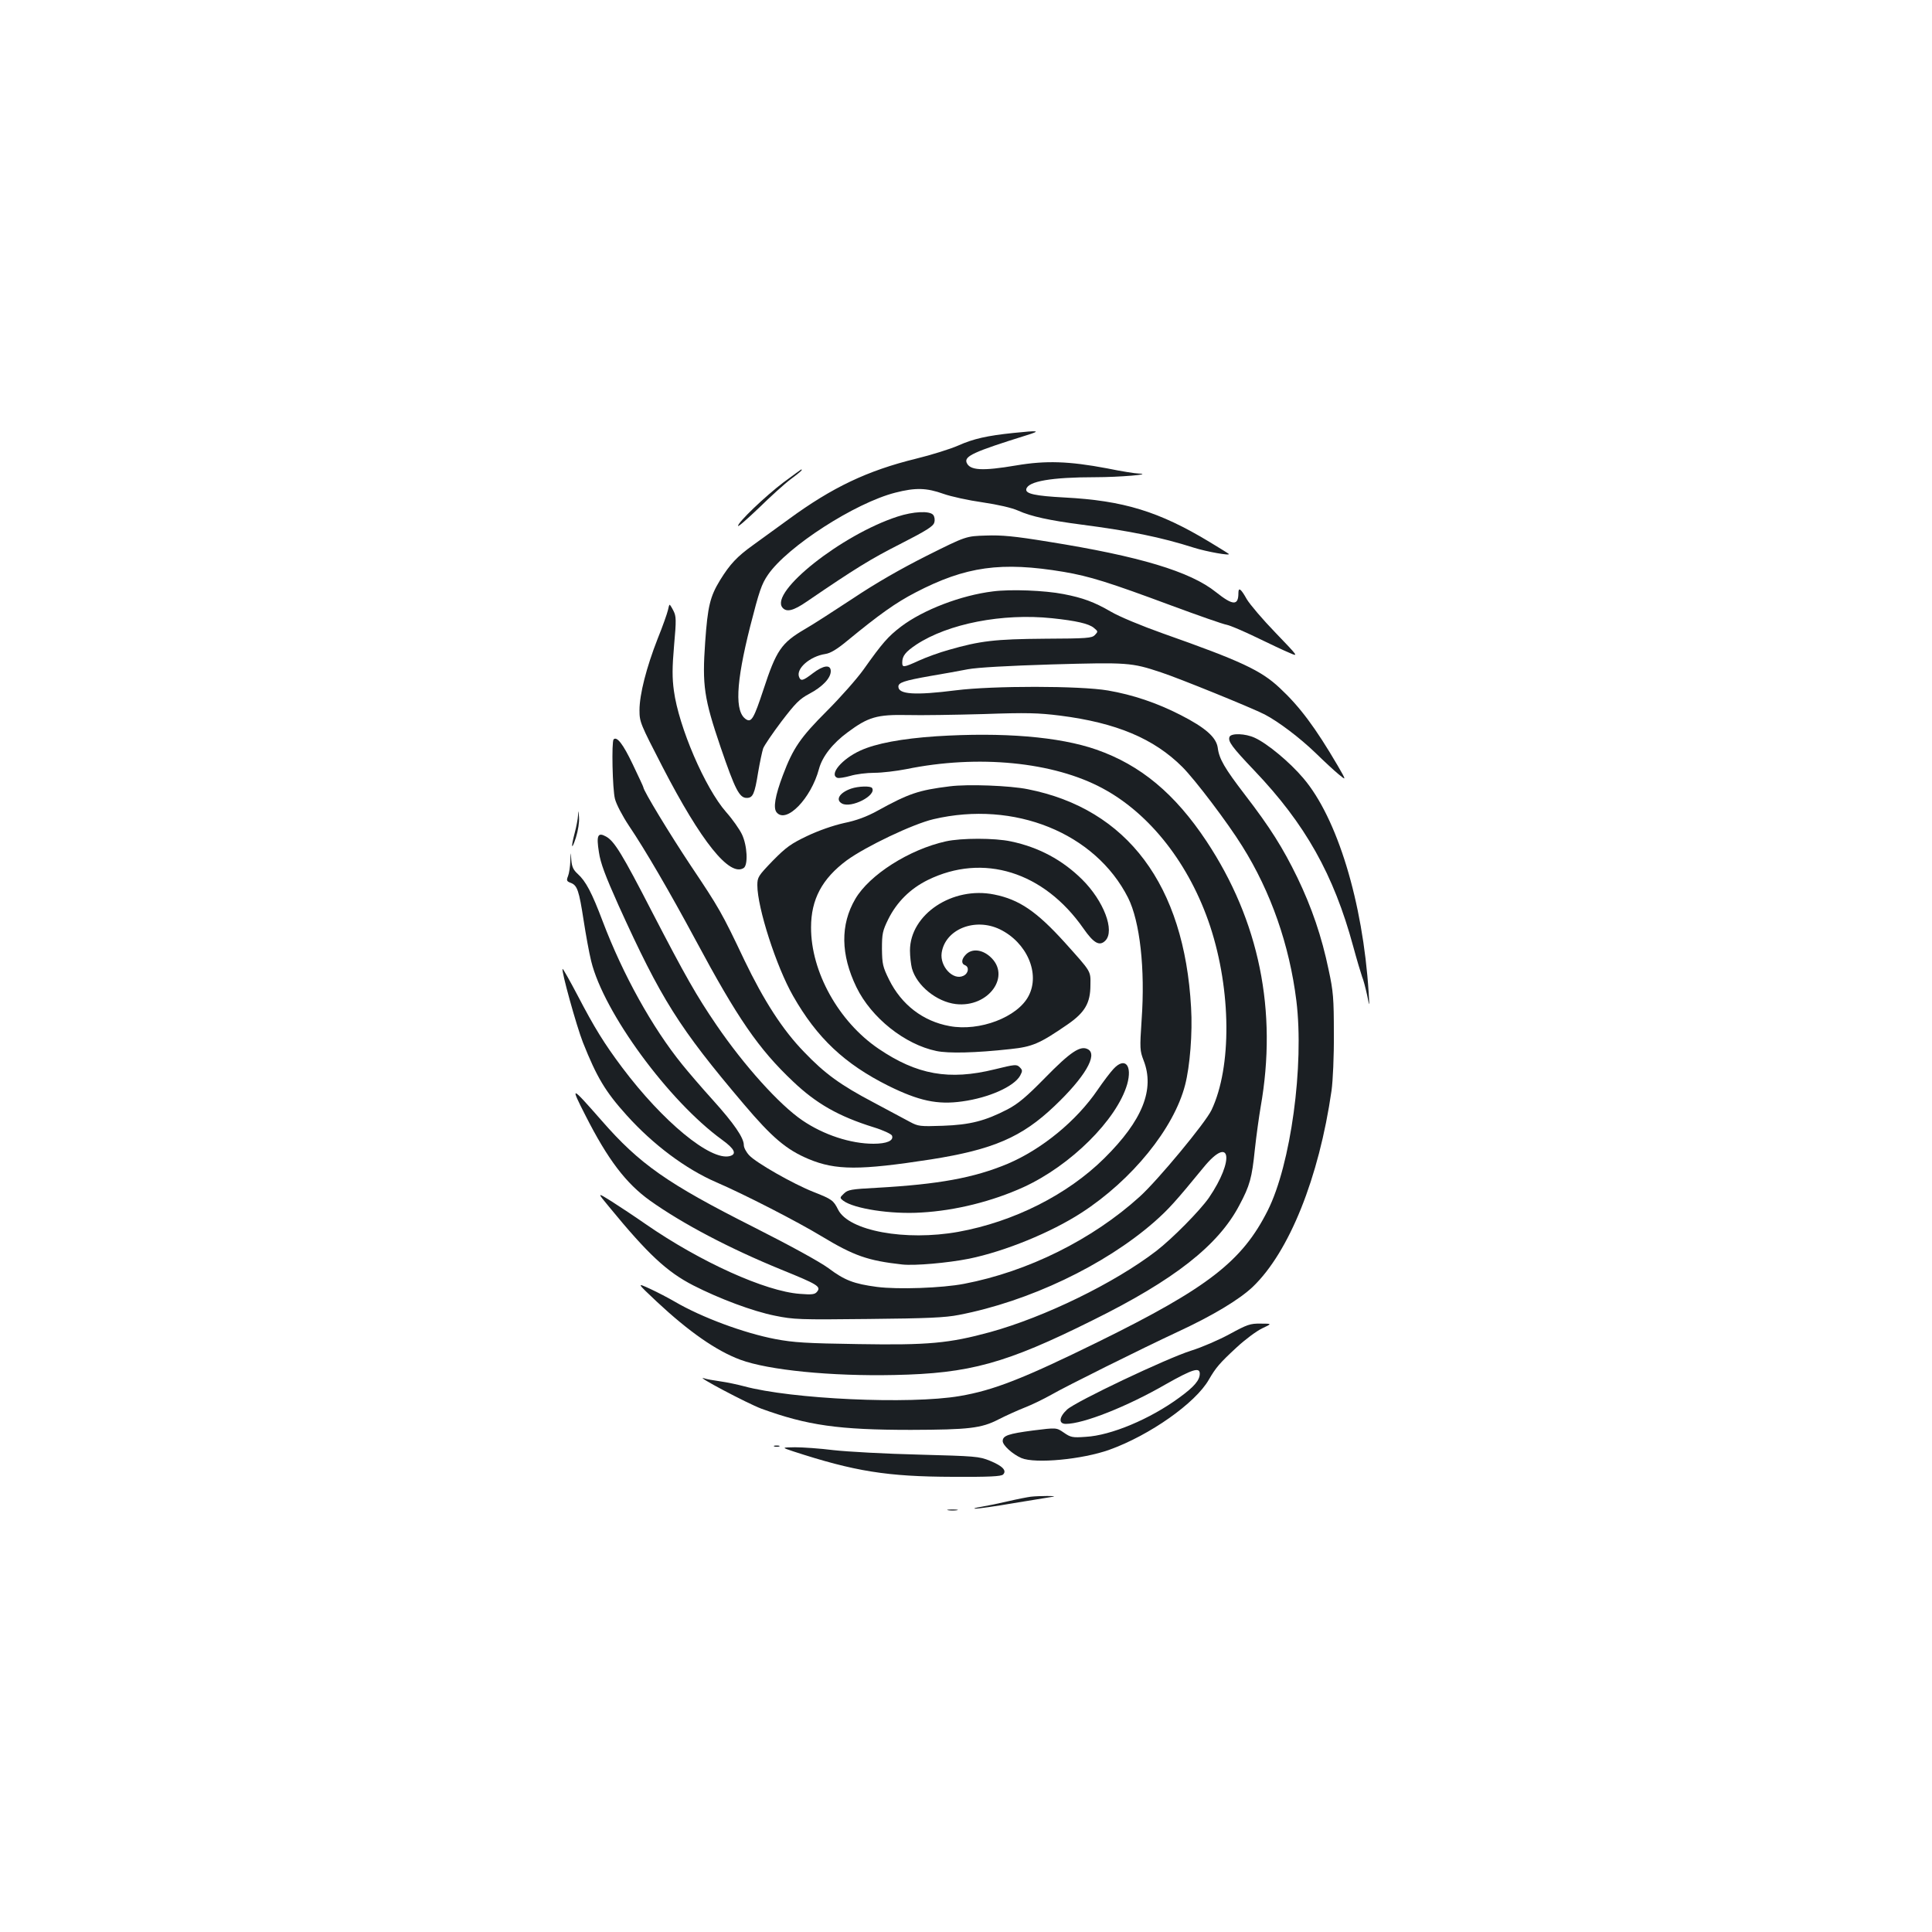 <?xml version="1.0" standalone="no"?>
<!DOCTYPE svg PUBLIC "-//W3C//DTD SVG 20010904//EN"
 "http://www.w3.org/TR/2001/REC-SVG-20010904/DTD/svg10.dtd">
<svg version="1.0" xmlns="http://www.w3.org/2000/svg"
 width="1000pt" height="1000pt" viewBox="0 0 1000 1000"
 preserveAspectRatio="xMidYMid meet">
<g transform="translate(0,1000) scale(0.1,-0.1)"
fill="#1b1f23" stroke="none">
<path d="M5245 7759 c-135 -14 -207 -30 -285 -65 -41 -18 -140 -49 -218 -68
-253 -62 -435 -149 -659 -313 -65 -47 -149 -108 -186 -135 -81 -58 -119 -98
-170 -181 -52 -85 -64 -136 -77 -320 -16 -225 -6 -292 80 -545 75 -219 97
-262 135 -262 32 0 41 20 59 132 9 53 21 109 26 124 6 16 49 79 95 140 72 94
93 116 144 143 68 36 111 81 111 117 0 36 -38 31 -93 -11 -51 -39 -62 -42 -71
-19 -17 43 56 107 136 119 27 4 61 25 113 68 168 138 251 197 353 250 261 136
445 161 768 107 134 -23 231 -53 559 -175 138 -51 266 -96 285 -99 19 -4 89
-34 155 -66 66 -32 142 -68 169 -79 48 -21 48 -21 -72 104 -66 68 -133 147
-149 174 -30 54 -43 63 -43 32 0 -67 -28 -66 -116 4 -133 107 -397 186 -867
261 -177 29 -243 35 -324 32 -103 -3 -103 -3 -307 -105 -135 -68 -264 -142
-382 -221 -99 -65 -210 -137 -249 -159 -121 -71 -147 -109 -214 -314 -48 -145
-61 -169 -88 -153 -61 37 -55 185 20 482 47 184 59 219 92 267 100 146 451
372 659 425 105 27 162 25 249 -6 39 -14 131 -34 202 -44 81 -12 151 -28 185
-43 66 -30 164 -51 325 -72 254 -33 416 -66 585 -120 67 -21 192 -43 180 -32
-3 3 -47 30 -98 61 -263 159 -447 215 -752 231 -150 8 -203 19 -198 43 8 41
131 62 358 62 121 0 303 15 224 19 -17 0 -92 12 -165 27 -196 37 -316 41 -469
15 -177 -30 -241 -26 -257 15 -12 33 38 56 307 140 81 25 70 27 -65 13z"/>
<path d="M4055 7503 c-95 -72 -235 -206 -235 -225 0 -7 48 36 108 93 59 58
133 125 165 149 50 37 64 50 54 50 -1 0 -42 -30 -92 -67z"/>
<path d="M4645 7326 c-289 -94 -662 -390 -595 -471 21 -25 56 -17 127 32 249
170 330 220 482 297 137 70 172 92 177 112 4 14 1 31 -6 39 -18 22 -103 18
-185 -9z"/>
<path d="M5140 6939 c-165 -20 -361 -95 -476 -182 -67 -51 -97 -85 -194 -222
-35 -49 -121 -146 -190 -215 -137 -137 -175 -192 -228 -333 -40 -106 -51 -170
-32 -192 50 -60 178 72 219 225 17 64 71 133 149 190 106 79 152 92 307 89 71
-2 249 1 395 5 225 8 285 6 397 -8 291 -37 486 -119 633 -266 66 -66 235 -289
310 -410 148 -236 244 -511 280 -800 41 -335 -29 -848 -148 -1085 -132 -263
-310 -401 -877 -680 -391 -192 -542 -251 -718 -281 -259 -44 -871 -16 -1117
51 -30 8 -85 20 -121 25 -36 5 -75 12 -85 16 -56 18 224 -130 296 -157 239
-87 401 -110 775 -110 299 1 364 8 453 54 37 19 99 47 137 62 39 15 99 45 135
65 76 44 466 238 657 327 181 84 317 166 387 232 189 181 343 565 408 1016 7
51 13 178 12 295 0 183 -3 219 -27 330 -36 173 -87 322 -162 478 -75 154 -141
259 -271 428 -105 137 -134 186 -141 244 -8 54 -63 103 -192 169 -123 63 -248
105 -376 127 -145 25 -598 25 -787 1 -213 -27 -298 -21 -298 19 0 21 29 31
165 55 66 11 154 27 195 35 48 9 206 18 435 25 391 11 411 10 564 -41 92 -30
471 -184 537 -218 71 -37 181 -120 263 -199 44 -43 98 -93 120 -111 40 -33 40
-33 -5 45 -116 198 -197 306 -300 402 -97 91 -199 139 -604 282 -110 39 -228
88 -270 113 -86 50 -146 72 -245 91 -96 19 -274 26 -365 14z m306 -139 c124
-13 190 -28 216 -50 22 -18 22 -19 5 -37 -16 -16 -40 -18 -260 -19 -257 -2
-334 -11 -497 -58 -47 -13 -116 -38 -153 -55 -81 -37 -87 -37 -87 -10 0 34 17
55 72 92 165 109 447 164 704 137z"/>
<path d="M3457 6841 c-4 -17 -27 -83 -53 -147 -58 -148 -94 -288 -94 -370 0
-61 4 -70 119 -293 201 -389 347 -570 420 -524 24 15 19 117 -9 175 -12 25
-48 77 -81 114 -110 125 -246 442 -271 629 -9 66 -9 119 1 234 12 133 11 151
-3 179 -9 18 -18 32 -20 32 -2 0 -6 -13 -9 -29z"/>
<path d="M4845 6189 c-177 -12 -312 -37 -392 -74 -95 -43 -163 -124 -119 -141
8 -3 38 2 67 10 29 9 85 16 125 16 39 0 114 9 165 19 371 76 762 38 1017 -100
246 -132 450 -394 556 -714 109 -332 112 -728 7 -950 -31 -66 -279 -365 -372
-449 -245 -222 -579 -388 -909 -451 -114 -22 -343 -30 -451 -16 -120 16 -167
34 -251 97 -45 33 -196 116 -388 213 -446 225 -589 325 -787 552 -159 181
-163 183 -83 26 116 -229 210 -352 334 -441 170 -121 414 -249 681 -358 187
-76 206 -87 184 -114 -11 -14 -26 -16 -89 -11 -178 13 -515 165 -798 361 -56
39 -136 92 -177 118 -75 47 -75 47 -12 -29 201 -245 299 -336 435 -406 135
-69 308 -134 423 -157 98 -20 127 -21 484 -17 305 3 397 7 468 21 363 70 753
256 1010 480 76 67 111 106 257 284 140 171 162 40 27 -158 -47 -67 -188 -210
-272 -275 -218 -167 -578 -342 -860 -420 -213 -58 -320 -68 -682 -62 -269 4
-335 8 -430 26 -162 31 -381 112 -521 194 -31 18 -88 48 -127 66 -70 32 -70
32 34 -66 167 -156 309 -255 433 -301 146 -54 471 -86 797 -79 390 8 576 59
1026 283 423 209 651 388 760 596 54 101 65 141 80 288 8 74 22 173 30 220 88
497 -7 964 -281 1377 -163 245 -340 393 -569 473 -192 67 -484 91 -830 69z"/>
<path d="M6364 6186 c-9 -23 11 -51 129 -175 263 -276 410 -537 511 -909 19
-70 40 -140 46 -157 7 -16 18 -59 26 -95 13 -65 13 -65 8 15 -30 467 -163 902
-338 1107 -70 83 -187 180 -251 209 -49 23 -123 25 -131 5z"/>
<path d="M3176 6173 c-11 -12 -6 -258 7 -308 7 -28 39 -89 73 -140 83 -123
209 -339 344 -590 217 -405 326 -564 505 -733 120 -114 235 -180 418 -237 49
-15 91 -35 94 -43 10 -26 -27 -42 -96 -42 -118 0 -258 46 -368 121 -119 81
-301 283 -445 494 -103 151 -161 253 -333 585 -155 301 -195 366 -238 390 -43
24 -51 6 -37 -81 8 -56 33 -122 101 -274 221 -487 313 -634 648 -1029 148
-175 222 -237 336 -285 141 -59 265 -59 634 -2 322 51 470 115 639 276 156
148 226 266 173 294 -38 21 -89 -12 -221 -147 -98 -100 -140 -135 -195 -164
-116 -60 -194 -80 -335 -85 -118 -4 -127 -3 -170 20 -25 13 -109 58 -187 100
-173 91 -254 150 -361 262 -111 114 -208 265 -309 475 -117 247 -132 272 -278
490 -109 164 -245 388 -245 405 0 3 -25 56 -55 119 -50 105 -82 146 -99 129z"/>
<path d="M4916 5930 c-162 -20 -212 -37 -377 -128 -53 -29 -106 -49 -170 -62
-58 -13 -132 -39 -191 -67 -84 -40 -109 -58 -178 -128 -75 -78 -80 -85 -80
-127 0 -116 98 -421 185 -573 124 -218 267 -352 493 -465 158 -78 254 -99 382
-81 139 19 268 77 300 133 13 25 13 29 -2 44 -16 16 -24 15 -130 -11 -236 -58
-402 -28 -601 107 -206 140 -350 398 -349 628 0 145 57 252 185 347 99 72 342
188 449 213 418 98 837 -71 1007 -407 61 -122 89 -367 70 -632 -10 -149 -9
-159 10 -209 59 -150 -5 -311 -203 -507 -191 -189 -469 -329 -756 -381 -274
-49 -567 5 -622 115 -24 48 -32 54 -126 91 -107 42 -299 152 -334 190 -16 17
-28 40 -28 53 0 38 -51 112 -160 233 -58 64 -129 147 -158 183 -156 192 -308
467 -412 741 -57 151 -88 209 -130 247 -22 20 -30 36 -33 72 -3 46 -3 46 -5
-6 -1 -28 -6 -63 -12 -78 -9 -22 -7 -27 15 -35 33 -13 42 -39 66 -195 11 -71
28 -166 39 -210 65 -266 401 -724 678 -925 65 -47 77 -74 39 -84 -100 -25
-347 179 -557 459 -93 124 -144 207 -230 372 -41 78 -76 140 -78 138 -8 -8 72
-296 105 -380 72 -181 116 -255 227 -378 136 -151 305 -278 465 -347 144 -62
420 -204 542 -278 169 -102 240 -127 419 -147 65 -7 235 8 346 30 185 38 423
135 582 238 261 169 478 436 536 661 25 96 39 270 31 401 -35 634 -330 1028
-845 1130 -93 19 -312 27 -404 15z"/>
<path d="M4405 5918 c-60 -21 -82 -58 -47 -77 48 -26 180 42 156 80 -7 12 -71
10 -109 -3z"/>
<path d="M2992 5780 c-1 -19 -9 -60 -17 -90 -21 -79 -17 -96 6 -25 11 35 18
79 16 105 -3 37 -4 39 -5 10z"/>
<path d="M4895 5645 c-189 -42 -395 -173 -468 -298 -78 -133 -76 -288 6 -457
77 -158 250 -296 414 -330 62 -13 202 -10 383 10 114 12 151 28 295 127 90 62
119 111 119 204 1 75 6 66 -133 221 -145 160 -235 222 -365 248 -216 44 -436
-103 -436 -290 0 -30 5 -72 10 -92 25 -90 128 -173 227 -185 170 -20 290 147
177 246 -42 37 -93 42 -124 11 -24 -24 -26 -48 -5 -56 23 -9 18 -43 -9 -55
-53 -25 -122 49 -112 119 18 122 172 184 301 122 140 -68 210 -229 149 -345
-57 -110 -254 -185 -409 -156 -138 25 -249 111 -313 240 -33 67 -36 81 -37
160 0 78 3 93 33 154 44 88 113 157 204 202 287 141 601 43 806 -251 53 -76
83 -93 113 -63 51 51 -8 206 -120 317 -102 101 -225 167 -369 197 -83 18 -257
18 -337 0z"/>
<path d="M5764 4468 c-17 -18 -54 -67 -82 -108 -110 -162 -290 -309 -467 -384
-175 -73 -357 -106 -677 -124 -133 -7 -150 -10 -170 -30 -22 -21 -22 -22 -3
-37 55 -41 246 -71 403 -61 178 10 368 58 529 131 245 112 483 349 537 532 28
99 -11 144 -70 81z"/>
<path d="M6365 3095 c-55 -30 -145 -69 -200 -86 -127 -40 -597 -263 -642 -305
-42 -39 -45 -74 -6 -74 90 0 316 89 517 205 138 78 176 90 176 55 0 -34 -29
-68 -106 -124 -151 -111 -354 -196 -484 -203 -69 -5 -78 -3 -114 22 -38 26
-38 26 -158 11 -130 -17 -158 -27 -158 -55 0 -22 51 -68 97 -88 72 -30 315 -7
455 43 209 75 446 242 515 363 36 62 55 85 145 168 42 39 101 83 130 97 53 25
53 25 -7 25 -54 1 -70 -5 -160 -54z"/>
<path d="M4008 2513 c6 -2 18 -2 25 0 6 3 1 5 -13 5 -14 0 -19 -2 -12 -5z"/>
<path d="M4105 2488 c319 -104 486 -131 827 -132 188 -1 250 2 260 12 20 20
-2 44 -68 71 -56 23 -75 24 -369 32 -170 4 -368 15 -440 23 -71 9 -161 15
-200 15 -70 -1 -70 -1 -10 -21z"/>
<path d="M5335 2253 c-16 -2 -68 -12 -115 -23 -47 -11 -110 -24 -140 -29 -30
-5 -45 -9 -32 -10 13 0 103 12 200 29 97 16 188 31 202 33 31 5 -74 5 -115 0z"/>
<path d="M4908 2183 c12 -2 32 -2 45 0 12 2 2 4 -23 4 -25 0 -35 -2 -22 -4z"/>
</g>
</svg>
